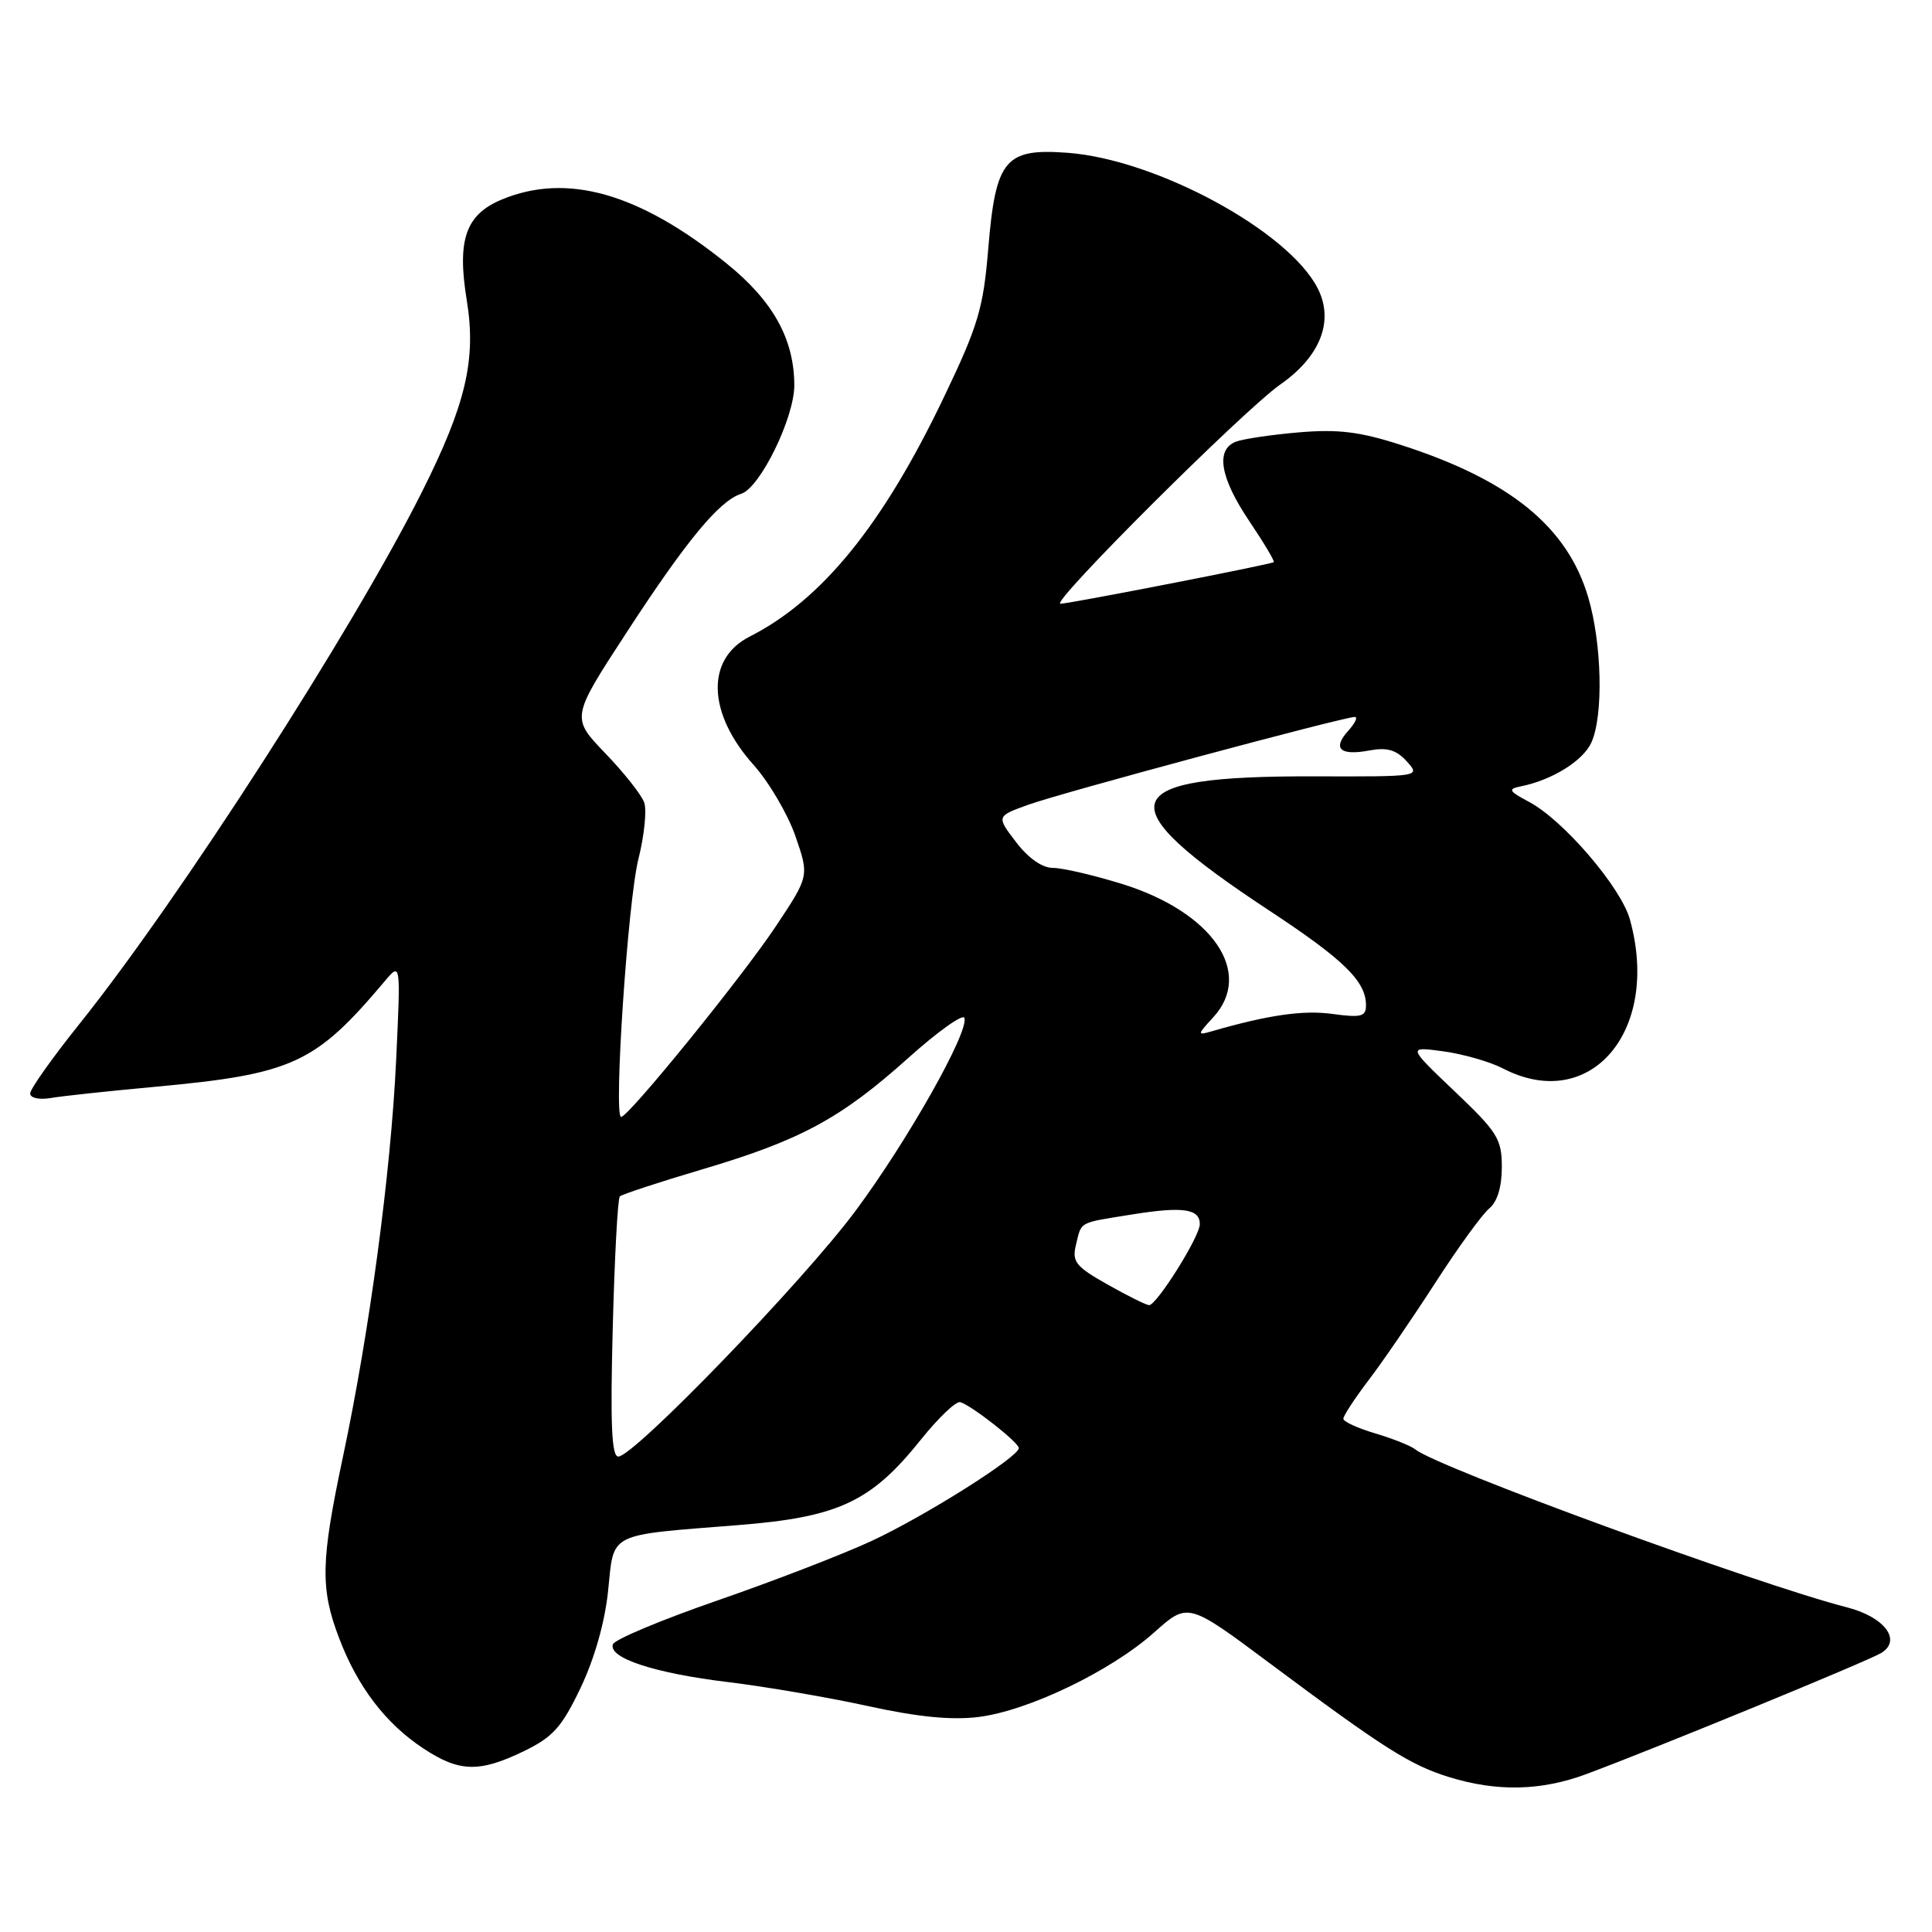 <?xml version="1.0" encoding="UTF-8" standalone="no"?>
<!DOCTYPE svg PUBLIC "-//W3C//DTD SVG 1.1//EN" "http://www.w3.org/Graphics/SVG/1.1/DTD/svg11.dtd" >
<svg xmlns="http://www.w3.org/2000/svg" xmlns:xlink="http://www.w3.org/1999/xlink" version="1.1" viewBox="0 0 256 256">
 <g >
 <path fill="currentColor"
d=" M 210.27 235.05 C 219.60 231.57 247.45 220.13 249.27 219.03 C 252.04 217.35 249.72 214.26 244.73 212.98 C 232.78 209.91 190.46 194.43 187.55 192.06 C 186.97 191.59 184.59 190.64 182.25 189.94 C 179.91 189.25 178.00 188.37 178.00 187.99 C 178.00 187.60 179.50 185.31 181.34 182.89 C 183.18 180.48 187.15 174.68 190.17 170.00 C 193.19 165.32 196.41 160.88 197.33 160.13 C 198.40 159.25 199.00 157.27 199.00 154.65 C 199.00 150.92 198.43 150.01 192.75 144.61 C 186.50 138.66 186.50 138.66 191.27 139.31 C 193.89 139.67 197.44 140.69 199.16 141.58 C 210.73 147.57 220.07 136.59 215.97 121.83 C 214.79 117.57 207.15 108.67 202.62 106.26 C 199.91 104.82 199.76 104.55 201.50 104.20 C 205.63 103.38 209.76 100.82 210.86 98.40 C 212.48 94.86 212.27 85.27 210.44 79.12 C 207.67 69.78 200.06 63.60 185.61 58.95 C 180.18 57.20 177.31 56.85 172.11 57.29 C 168.47 57.60 164.71 58.16 163.75 58.53 C 161.04 59.59 161.67 63.30 165.53 69.04 C 167.47 71.92 168.93 74.37 168.78 74.49 C 168.37 74.79 141.66 80.00 140.51 80.00 C 139.06 80.00 164.80 54.33 169.67 50.93 C 174.99 47.21 176.81 42.48 174.58 38.16 C 170.66 30.57 153.23 21.14 141.50 20.25 C 133.17 19.62 131.93 21.11 130.95 32.94 C 130.30 40.83 129.62 43.13 125.11 52.55 C 117.01 69.52 108.92 79.49 99.32 84.36 C 93.50 87.32 93.73 94.50 99.84 101.34 C 101.89 103.63 104.39 107.88 105.40 110.80 C 107.23 116.09 107.23 116.09 102.76 122.80 C 98.26 129.55 83.28 148.00 82.30 148.00 C 81.28 148.00 83.19 119.41 84.59 113.84 C 85.37 110.73 85.72 107.35 85.36 106.34 C 85.01 105.33 82.68 102.38 80.19 99.80 C 75.67 95.09 75.67 95.09 83.03 83.80 C 90.96 71.62 95.32 66.35 98.21 65.43 C 100.72 64.64 105.28 55.31 105.25 51.01 C 105.22 44.88 102.40 39.84 96.24 34.88 C 84.67 25.56 75.09 22.85 66.46 26.45 C 61.70 28.44 60.54 31.79 61.85 39.79 C 63.13 47.64 61.73 53.60 55.88 65.24 C 46.72 83.50 23.71 119.22 10.54 135.66 C 6.94 140.15 4.00 144.30 4.00 144.89 C 4.00 145.49 5.18 145.75 6.75 145.49 C 8.26 145.23 14.50 144.56 20.62 144.00 C 38.79 142.32 41.77 140.95 50.99 130.00 C 53.10 127.50 53.10 127.50 52.49 140.50 C 51.78 155.44 48.97 176.39 45.45 193.00 C 42.50 206.90 42.42 210.46 44.93 217.05 C 47.37 223.49 51.10 228.38 56.07 231.66 C 60.85 234.83 63.51 234.90 69.41 232.04 C 73.27 230.17 74.44 228.87 76.94 223.63 C 78.78 219.76 80.16 214.91 80.58 210.76 C 81.38 202.96 80.37 203.47 97.74 202.09 C 111.09 201.04 115.42 199.02 122.02 190.76 C 124.34 187.87 126.68 185.63 127.24 185.79 C 128.73 186.22 135.00 191.14 135.00 191.88 C 135.00 193.05 122.58 200.89 115.50 204.18 C 111.65 205.97 102.44 209.52 95.04 212.08 C 87.64 214.64 81.42 217.25 81.21 217.88 C 80.60 219.70 86.74 221.71 96.50 222.89 C 101.45 223.49 109.78 224.92 115.00 226.06 C 121.58 227.51 126.08 227.95 129.65 227.51 C 136.24 226.70 147.23 221.41 152.95 216.29 C 157.41 212.31 157.41 212.31 168.26 220.40 C 183.33 231.64 186.84 233.87 192.00 235.47 C 198.37 237.44 204.23 237.31 210.27 235.05 Z  M 81.19 176.02 C 81.43 166.68 81.85 158.81 82.13 158.53 C 82.41 158.26 87.33 156.64 93.07 154.94 C 106.12 151.07 111.41 148.20 120.36 140.18 C 124.25 136.69 127.60 134.30 127.79 134.88 C 128.41 136.73 120.22 151.23 113.32 160.50 C 106.35 169.87 84.00 193.00 81.93 193.00 C 81.04 193.00 80.86 188.72 81.19 176.02 Z  M 146.73 170.19 C 142.56 167.84 142.03 167.18 142.56 165.00 C 143.34 161.78 142.78 162.09 150.02 160.92 C 156.74 159.84 159.01 160.17 158.98 162.22 C 158.96 163.89 153.22 173.02 152.25 172.94 C 151.84 172.91 149.35 171.67 146.73 170.19 Z  M 160.75 134.81 C 166.20 128.90 160.67 120.83 148.62 117.11 C 144.86 115.95 140.77 115.00 139.51 115.00 C 138.10 115.00 136.25 113.71 134.63 111.58 C 132.02 108.16 132.02 108.16 136.26 106.63 C 140.56 105.07 178.03 95.00 179.51 95.00 C 179.95 95.00 179.56 95.82 178.65 96.83 C 176.51 99.20 177.56 100.17 181.46 99.44 C 183.80 99.00 185.01 99.36 186.40 100.88 C 188.23 102.91 188.23 102.91 174.13 102.87 C 147.59 102.80 146.42 106.31 168.22 120.68 C 178.09 127.18 181.00 130.03 181.00 133.20 C 181.00 134.71 180.36 134.87 176.54 134.35 C 172.67 133.82 168.03 134.49 160.50 136.67 C 158.62 137.21 158.64 137.10 160.75 134.81 Z "/>
</g>
</svg>
